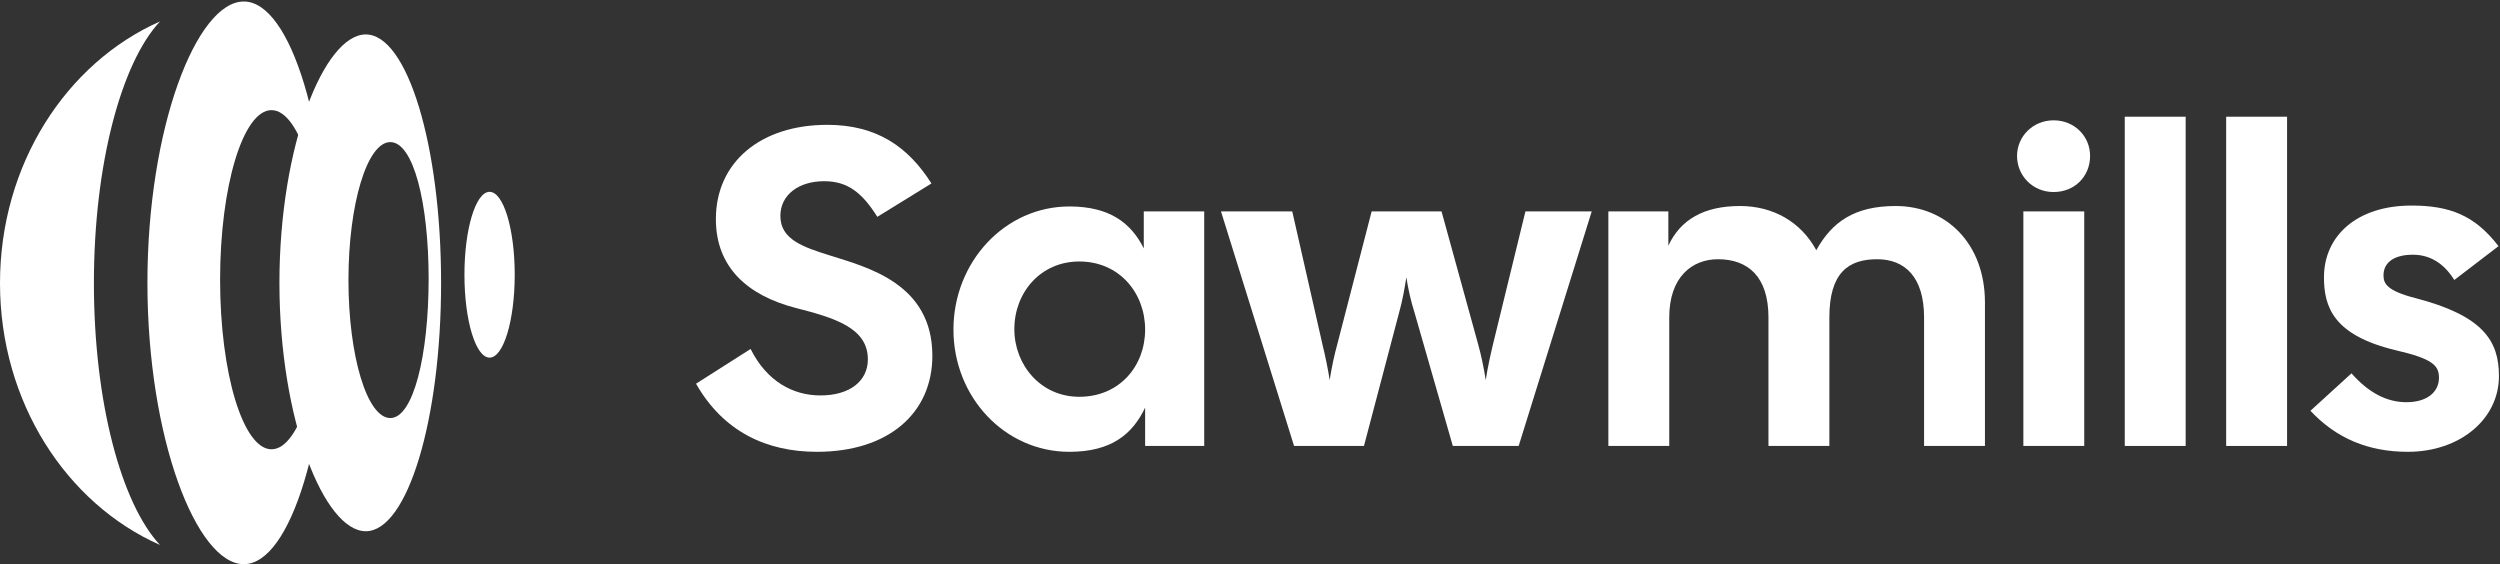 <svg xmlns="http://www.w3.org/2000/svg" width="1480" height="334" viewBox="0 0 1480 334" fill="none">
<rect x="0" y="0" width="1480" height="334" fill="#333333" stroke="none"/>
<path d="M1425.45 267.471C1401.95 267.471 1383 259.461 1367.78 243.174L1392.08 221.014C1402.22 232.495 1412.9 238.102 1424.65 238.102C1436.93 238.102 1443.87 231.961 1443.87 223.684C1443.87 216.475 1440.4 212.47 1418.51 207.397C1381.4 198.586 1375.79 181.766 1375.79 164.144C1375.79 139.847 1395.01 121.692 1427.59 121.692C1450.01 121.692 1464.97 127.299 1479.12 145.721L1452.95 165.746C1446.28 155.066 1437.73 150.794 1428.39 150.794C1418.51 150.794 1411.03 154.532 1411.03 163.076C1411.03 167.882 1413.17 172.154 1429.72 176.426C1470.04 186.838 1479.38 201.79 1479.38 222.616C1479.38 248.247 1456.15 267.471 1425.45 267.471Z" fill="white"/>
<path d="M1317.89 264V69.094H1353.94V264H1317.89Z" fill="white"/>
<path d="M1257.86 264V69.094H1293.91V264H1257.86Z" fill="white"/>
<path d="M1197.83 264V125.163H1233.87V264H1197.83ZM1194.09 92.322C1194.09 80.841 1203.44 71.23 1215.72 71.23C1228.27 71.23 1237.34 80.841 1237.34 92.322C1237.34 104.337 1228.27 113.682 1215.72 113.682C1203.44 113.682 1194.09 104.07 1194.09 92.322Z" fill="white"/>
<path d="M952.151 264V125.163H987.662V145.454C994.871 129.969 1008.75 121.959 1030.11 121.959C1049.6 121.959 1066.16 131.303 1075.24 148.124C1084.58 131.303 1097.93 121.959 1122.23 121.959C1152.13 121.959 1175.09 144.119 1175.09 179.096V264H1139.05V187.906C1139.05 163.877 1127.57 153.464 1111.28 153.464C1094.46 153.464 1082.98 161.207 1082.98 187.906V264H1046.93V187.906C1046.93 163.877 1034.92 153.464 1017.03 153.464C1001.81 153.464 988.196 163.877 988.196 187.906V264H952.151Z" fill="white"/>
<path d="M766.083 264L722.83 125.163H765.015L782.903 203.926C784.505 210.601 786.107 218.077 787.175 225.019C788.243 218.077 789.845 210.334 791.714 203.659L812.006 125.163H853.39L875.017 203.659C876.886 210.334 878.488 218.077 879.556 225.019C880.624 218.077 882.226 210.601 883.828 203.926L903.051 125.163H942.299L899.046 264H860.065L837.37 184.969C835.234 178.295 833.633 171.086 832.565 164.144C831.497 171.086 830.162 178.295 828.293 184.969L807.467 264H766.083Z" fill="white"/>
<path d="M633.063 267.471C594.883 267.471 564.445 235.165 564.445 195.115C564.445 155.066 594.883 122.226 633.063 122.226C657.093 122.226 669.641 132.105 677.117 147.056V125.163H712.895V264H677.918V241.305C670.442 257.058 657.894 267.471 633.063 267.471ZM600.49 194.848C600.49 215.941 615.975 234.898 638.937 234.898C662.699 234.898 677.918 216.742 677.918 195.115C677.918 173.489 662.699 154.799 638.937 154.799C615.975 154.799 600.49 173.222 600.49 194.848Z" fill="white"/>
<path d="M483.604 267.471C453.968 267.471 428.336 255.723 412.05 227.155L444.356 206.596C453.968 225.82 469.454 234.097 485.74 234.097C503.095 234.097 513.775 225.553 513.775 212.737C513.775 194.047 494.017 188.173 471.056 182.3C442.22 174.824 423.798 158.003 423.798 129.702C423.798 96.06 450.23 73.9 489.745 73.9C518.848 73.9 537.537 86.715 551.421 108.609L519.382 128.367C510.304 113.949 501.76 107.274 487.876 107.274C472.925 107.274 461.978 115.284 461.978 127.833C461.978 141.716 475.328 146.255 491.614 151.328C513.508 158.27 551.955 167.882 551.955 210.601C551.955 244.509 526.057 267.471 483.604 267.471Z" fill="white"/>
<path d="M289.832 211.72C298.052 211.72 304.715 189.747 304.715 162.642C304.715 135.537 298.052 113.564 289.832 113.564C281.613 113.564 274.95 135.537 274.95 162.642C274.95 189.747 281.613 211.72 289.832 211.72Z" fill="white"/>
<path d="M144.315 0.887C116.425 0.887 87.275 75.457 87.275 167.439C87.275 259.421 116.425 333.991 144.315 333.991C172.204 333.991 194.814 259.421 194.814 167.439C194.814 75.457 172.204 0.887 144.315 0.887ZM160.733 265.978C143.918 265.978 130.297 221.029 130.297 165.59C130.297 110.152 143.927 65.203 160.733 65.203C177.539 65.203 191.168 110.152 191.168 165.59C191.168 221.029 177.539 265.978 160.733 265.978Z" fill="white"/>
<path d="M216.544 20.393C191.92 20.393 165.421 86.232 165.421 167.439C165.421 248.646 191.92 314.485 216.544 314.485C241.167 314.485 261.126 248.646 261.126 167.439C261.126 86.232 241.167 20.393 216.544 20.393ZM231.046 247.482C217.368 247.482 206.285 210.914 206.285 165.802C206.285 120.691 217.376 84.122 231.046 84.122C244.716 84.122 253.753 119.958 253.753 165.069C253.753 210.181 244.716 247.482 231.046 247.482Z" fill="white"/>
<path d="M94.71 322.618C39.215 298.071 0 237.942 0 167.659C0 97.375 39.215 37.246 94.71 12.7C71.788 37.246 55.59 97.375 55.59 167.659C55.59 237.942 71.788 298.071 94.71 322.618Z" fill="white"/>
</svg>
